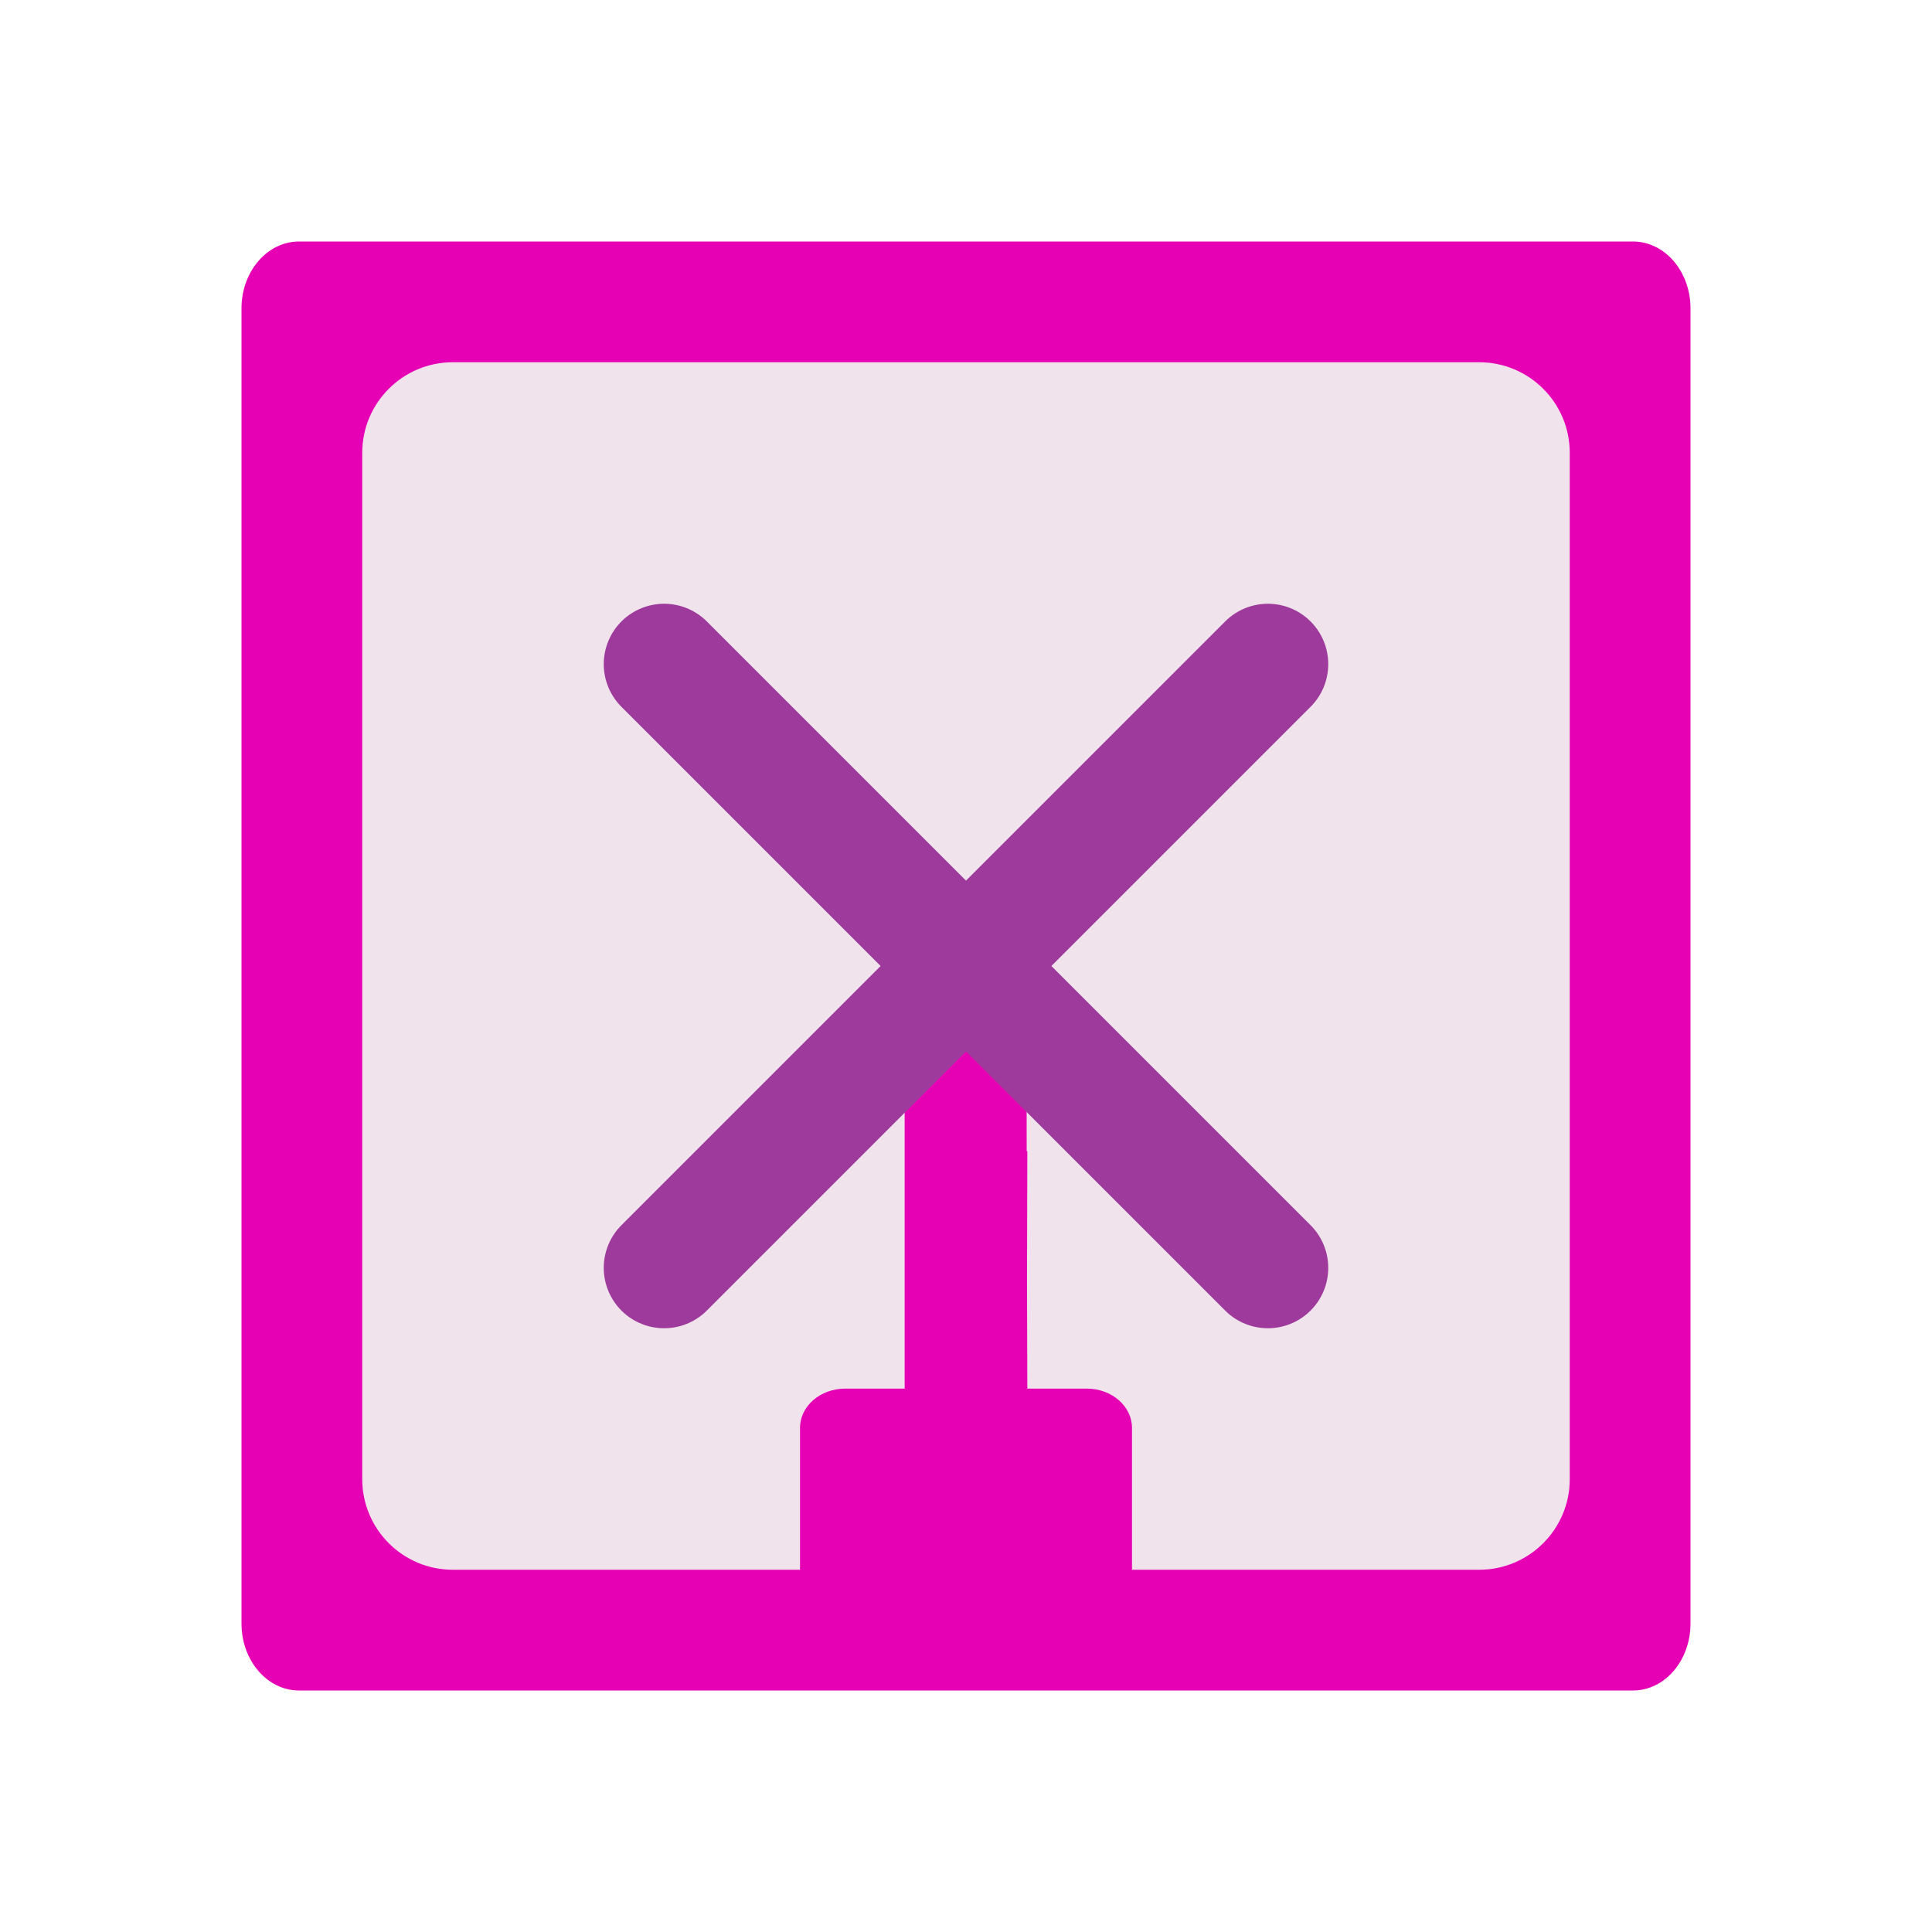 <?xml version="1.0" encoding="UTF-8"?>
<svg xmlns="http://www.w3.org/2000/svg" xmlns:xlink="http://www.w3.org/1999/xlink" width="24px" height="24px" viewBox="0 0 24 24" version="1.1">
<g id="surface1">
<path style=" stroke:none;fill-rule:nonzero;fill:rgb(90.196%,0.784%,70.588%);fill-opacity:1;" d="M 3.715 21 L 20.285 21 C 20.68 21 21 20.629 21 20.168 L 21 3.832 C 21 3.371 20.68 3 20.285 3 L 3.715 3 C 3.32 3 3 3.371 3 3.832 L 3 20.168 C 3 20.629 3.32 21 3.715 21 Z M 3.715 21 "/>
<path style=" stroke:none;fill-rule:evenodd;fill:rgb(94.118%,89.02%,92.549%);fill-opacity:1;" d="M 5.625 19.5 L 18.375 19.5 C 18.996 19.5 19.5 18.996 19.5 18.375 L 19.5 5.625 C 19.5 5.004 18.996 4.5 18.375 4.5 L 5.625 4.5 C 5.004 4.5 4.5 5.004 4.5 5.625 L 4.5 18.375 C 4.5 18.996 5.004 19.5 5.625 19.5 Z M 5.625 19.5 "/>
<path style=" stroke:none;fill-rule:nonzero;fill:rgb(90.196%,0.784%,70.588%);fill-opacity:1;" d="M 11.754 11.016 C 11.504 11.016 11.301 11.168 11.25 11.371 C 11.242 11.402 11.238 11.434 11.238 11.465 L 11.238 17.25 L 10.5 17.25 C 10.188 17.25 9.938 17.469 9.938 17.738 L 9.938 20.348 C 9.938 20.617 10.188 20.836 10.5 20.836 L 13.5 20.836 C 13.812 20.836 14.062 20.617 14.062 20.348 L 14.062 17.738 C 14.062 17.469 13.812 17.25 13.5 17.25 L 12.762 17.25 L 12.758 15.914 L 12.762 14.301 L 12.754 14.301 L 12.75 11.371 L 12.727 11.371 C 12.676 11.168 12.473 11.016 12.223 11.016 Z M 11.754 11.016 "/>
<path style="fill:none;stroke-width:1;stroke-linecap:round;stroke-linejoin:miter;stroke:rgb(61.569%,22.745%,60.784%);stroke-opacity:1;stroke-miterlimit:4;" d="M 5.5 5.5 L 10.5 10.5 " transform="matrix(1.5,0,0,1.5,0,0)"/>
<path style="fill:none;stroke-width:1;stroke-linecap:round;stroke-linejoin:miter;stroke:rgb(61.569%,22.745%,60.784%);stroke-opacity:1;stroke-miterlimit:4;" d="M 10.5 5.5 L 5.5 10.5 " transform="matrix(1.5,0,0,1.5,0,0)"/>
</g>
</svg>
